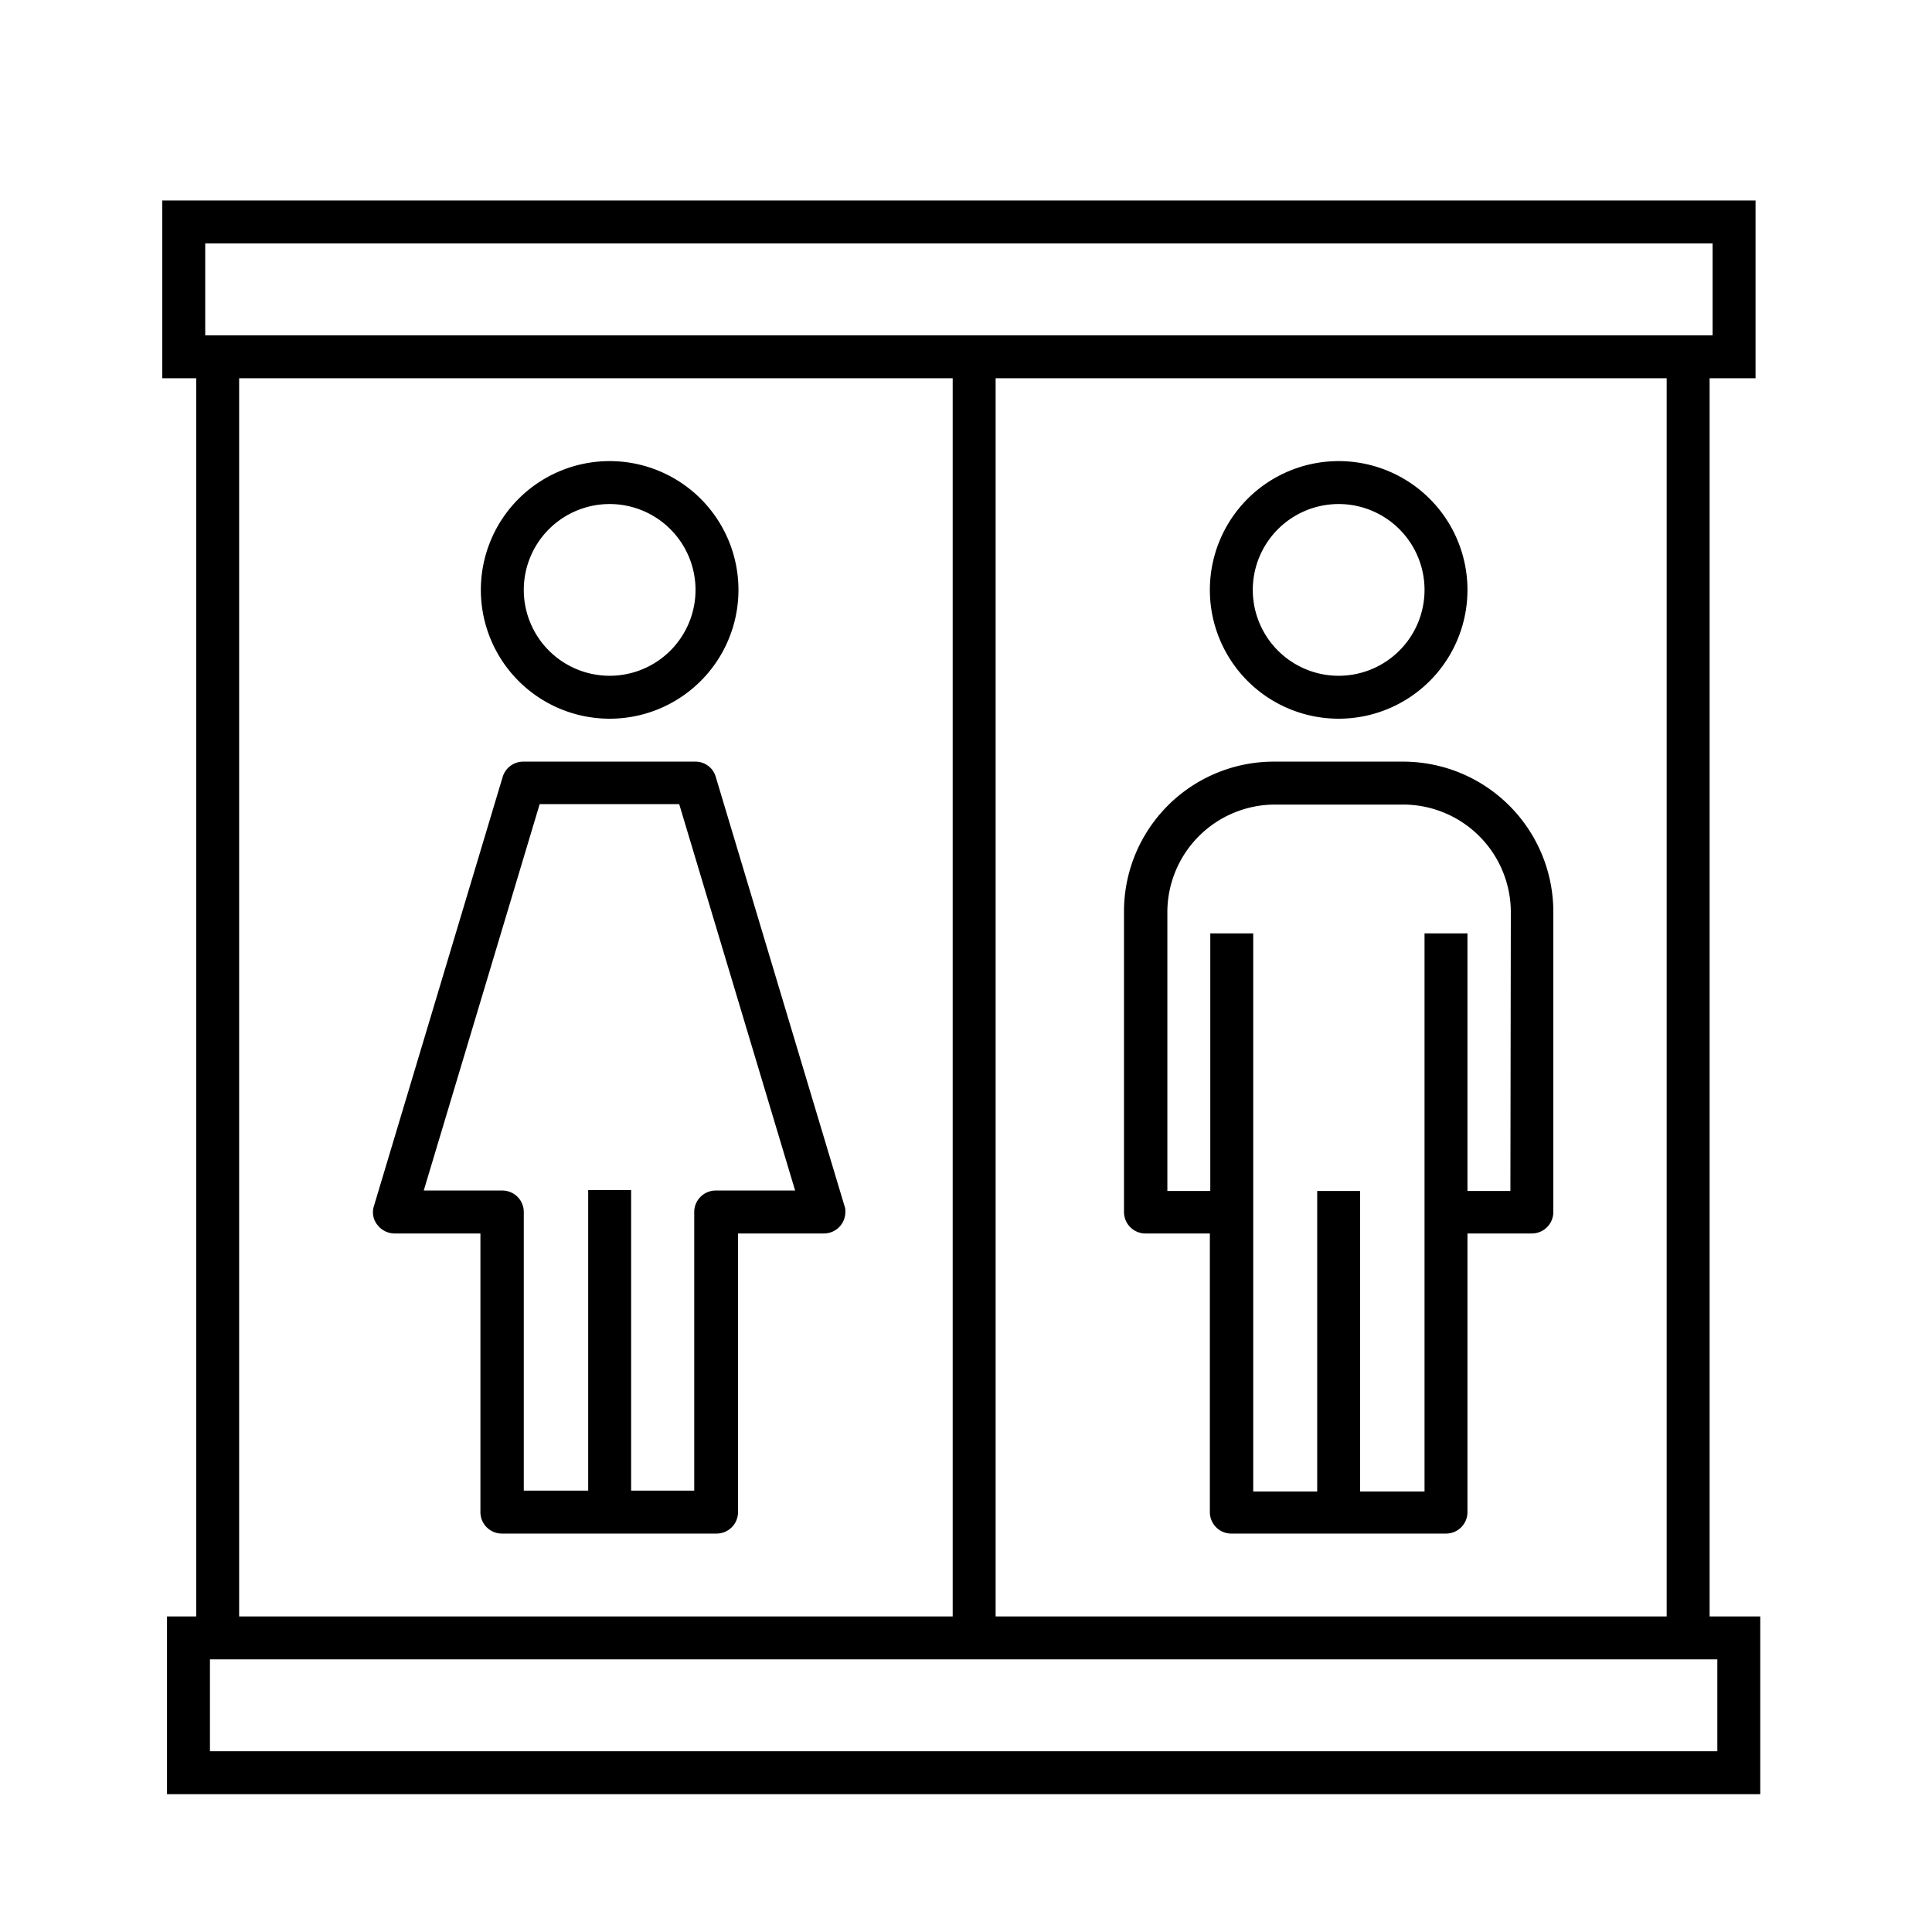 <svg xmlns="http://www.w3.org/2000/svg" viewBox="0 0 45 45"><defs><style>.cls-1{fill:none;stroke:#000;stroke-miterlimit:10;}</style></defs><title>facilities icons</title><g id="화장실"><path d="M14.2,10.74a3,3,0,1,0,3,3A3,3,0,0,0,14.2,10.74Zm0,5a2,2,0,1,1,2-2A2,2,0,0,1,14.2,15.74Z"/><path d="M19.67,28.09l-3-10a.49.49,0,0,0-.48-.35h-4a.5.5,0,0,0-.48.35l-3,10a.47.47,0,0,0,.08.44.51.51,0,0,0,.4.2h2v6.49a.5.5,0,0,0,.5.5h5a.5.5,0,0,0,.5-.5V28.73h2a.5.5,0,0,0,.5-.5A.32.32,0,0,0,19.67,28.09Zm-3-.36a.5.5,0,0,0-.5.5v6.49H14.7v-7h-1v7H12.2V28.23a.5.5,0,0,0-.5-.5H9.87l2.7-9h3.25l2.7,9Z"/><path d="M31.18,10.74a3,3,0,1,0,3,3A3,3,0,0,0,31.18,10.74Zm0,5a2,2,0,1,1,2-2A2,2,0,0,1,31.18,15.74Z"/><path d="M32.68,17.74h-3a3.49,3.49,0,0,0-3.5,3.49v7a.5.5,0,0,0,.5.5h1.5v6.49a.5.5,0,0,0,.5.5h5a.5.5,0,0,0,.5-.5V28.73h1.5a.5.5,0,0,0,.5-.5v-7A3.5,3.5,0,0,0,32.68,17.74Zm2.5,10h-1v-6h-1v13h-1.5v-7h-1v7H29.19v-13h-1v6h-1v-6.5a2.51,2.51,0,0,1,2.5-2.5h3a2.51,2.51,0,0,1,2.5,2.5Z"/><rect x="22.19" y="8.24" width="1" height="29.98"/><rect class="cls-1" x="4.28" y="5.17" width="36.11" height="3.14"/><rect class="cls-1" x="4.39" y="38.15" width="36.11" height="3.14"/><line class="cls-1" x1="5.07" y1="8.31" x2="5.07" y2="38.15"/><line class="cls-1" x1="39.32" y1="8.31" x2="39.32" y2="38.15"/></g></svg>